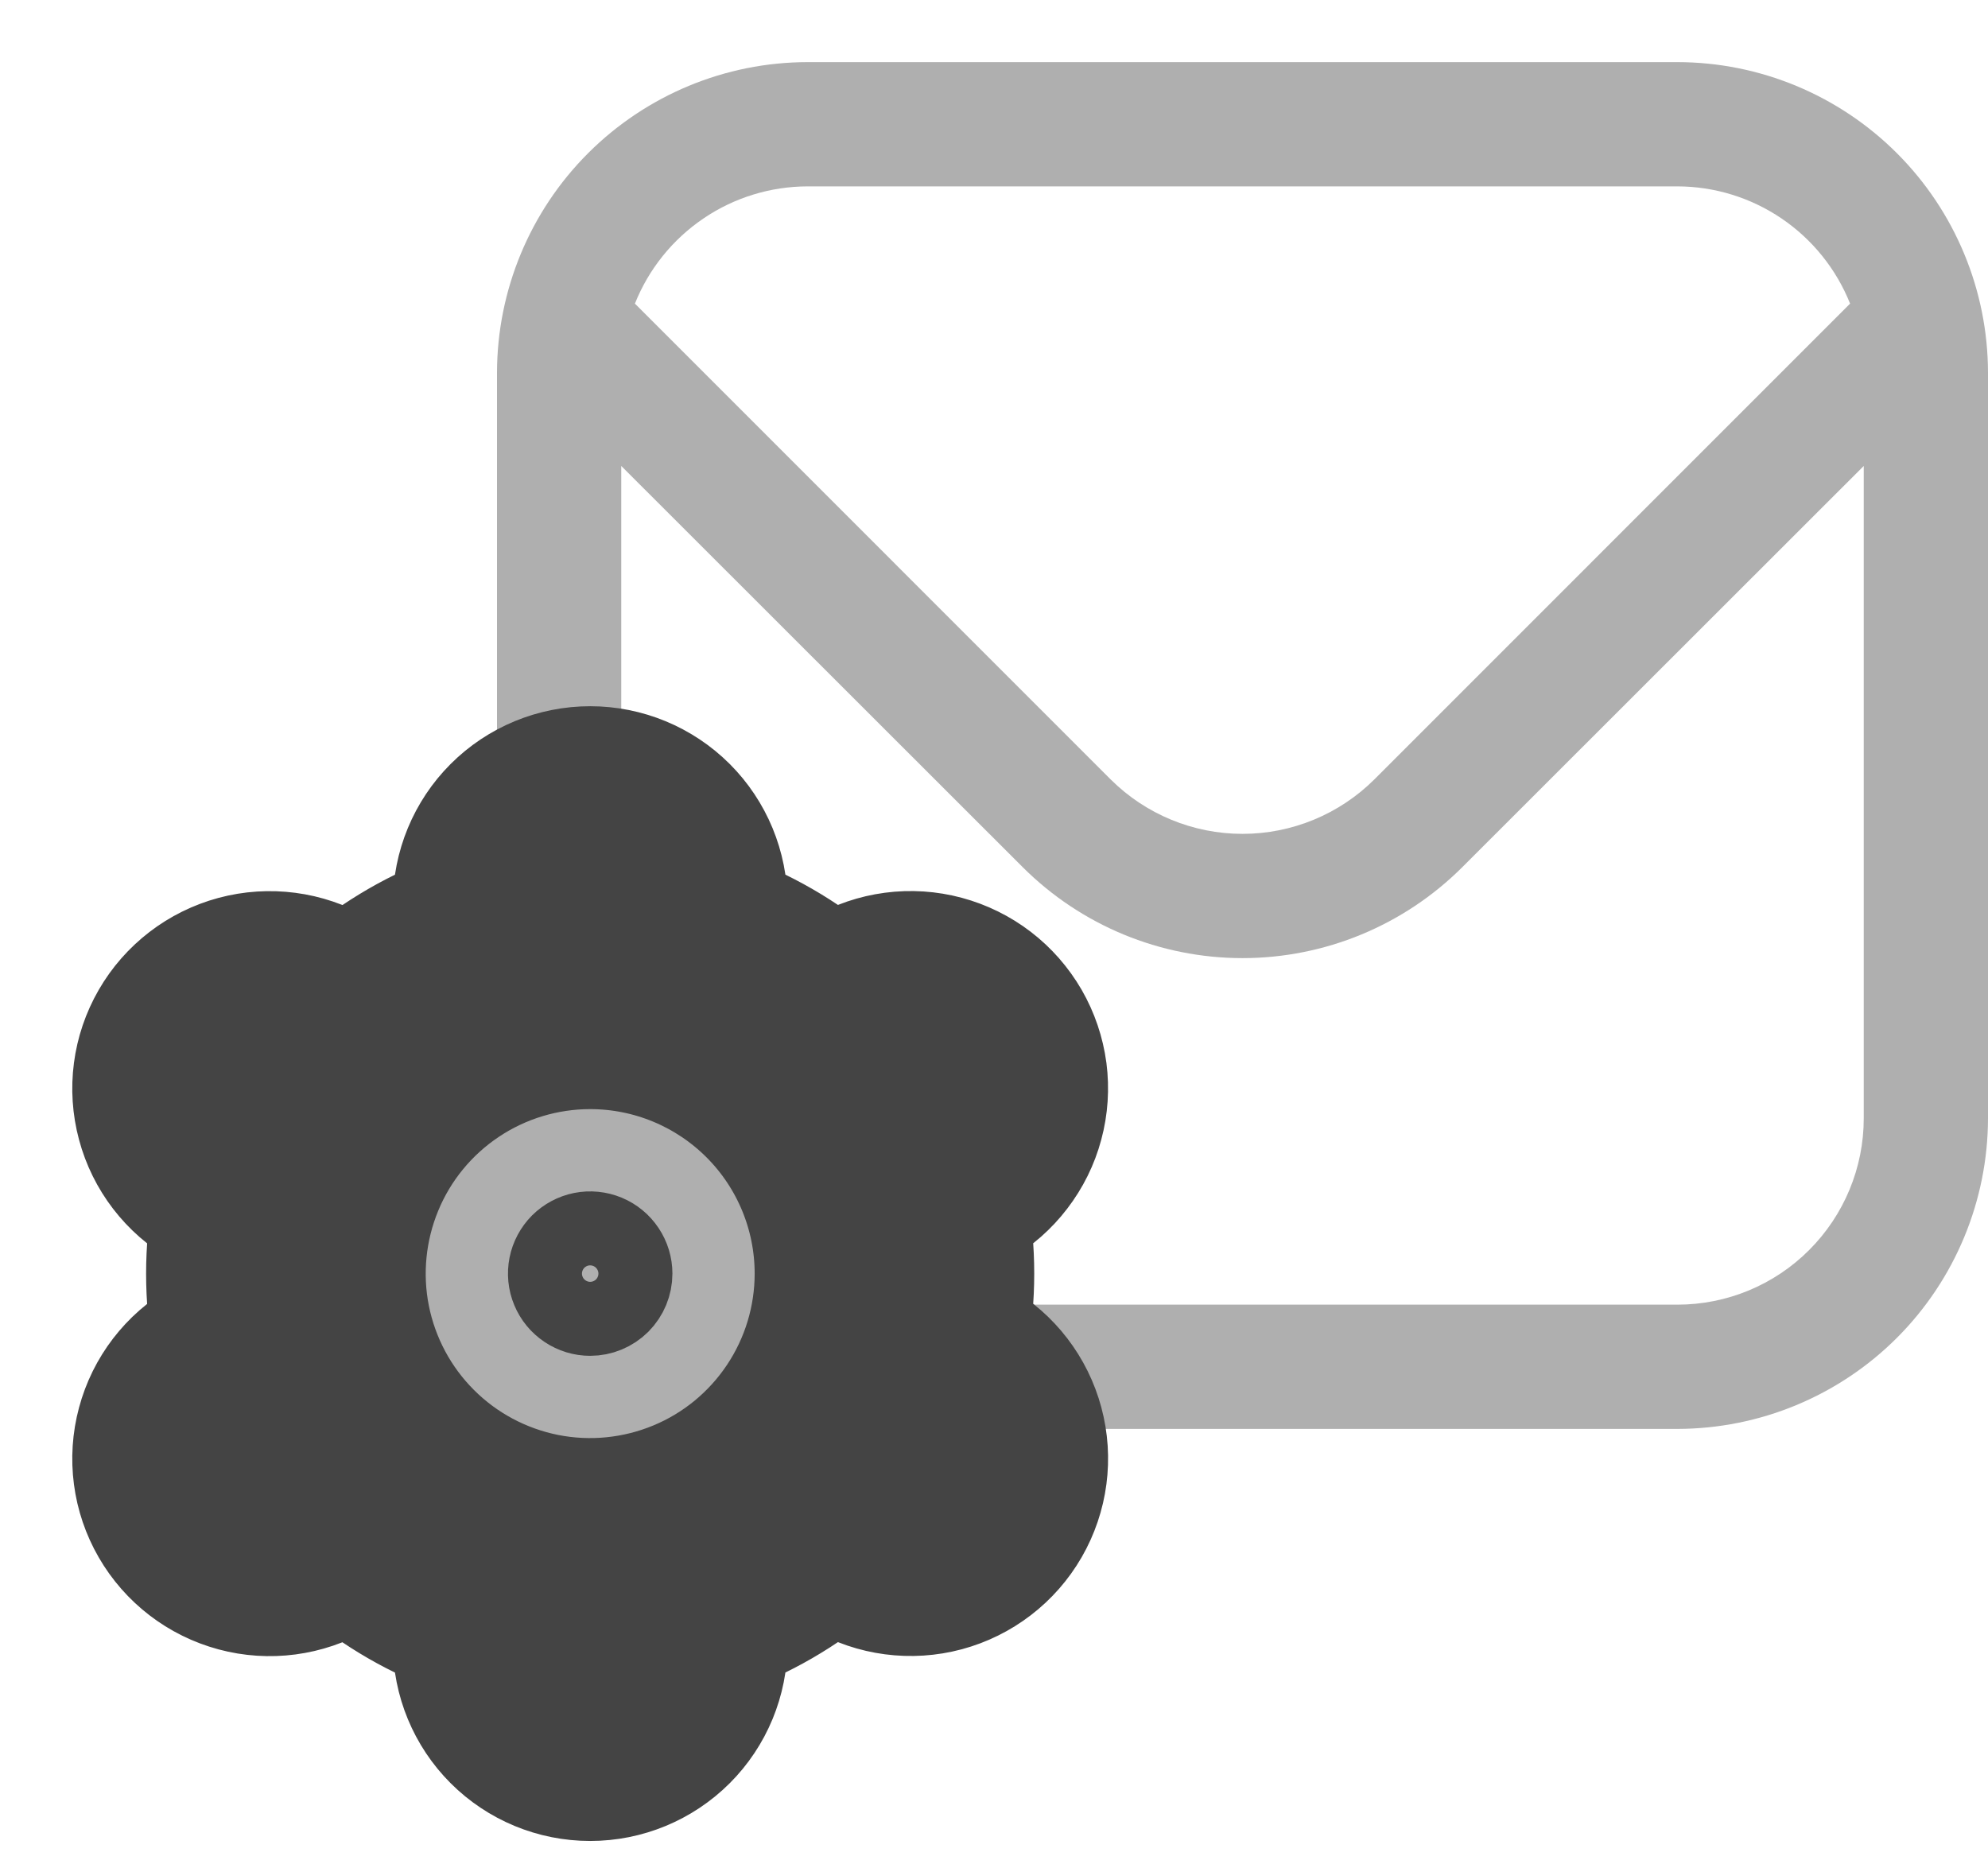 <svg width="32" height="30" viewBox="0 0 32 30" fill="none" xmlns="http://www.w3.org/2000/svg">
<g clip-path="url(#clip0_1546_773)">
<path d="M27 1H13C11.674 1.001 10.404 1.529 9.466 2.466C8.529 3.403 8.002 4.674 8 6V18C8.002 19.325 8.529 20.596 9.466 21.534C10.404 22.471 11.674 22.998 13 23H27C28.326 22.998 29.596 22.471 30.534 21.534C31.471 20.596 31.998 19.325 32 18V6C31.998 4.674 31.471 3.403 30.534 2.466C29.596 1.529 28.326 1.001 27 1ZM13 3H27C27.599 3.001 28.183 3.181 28.679 3.518C29.174 3.854 29.558 4.331 29.78 4.887L22.122 12.546C21.558 13.107 20.795 13.422 20 13.422C19.205 13.422 18.442 13.107 17.878 12.546L10.22 4.887C10.442 4.331 10.826 3.854 11.321 3.518C11.816 3.181 12.401 3.001 13 3ZM27 21H13C12.204 21 11.441 20.684 10.879 20.121C10.316 19.558 10 18.796 10 18V7.5L16.464 13.96C17.403 14.896 18.674 15.422 20 15.422C21.326 15.422 22.597 14.896 23.536 13.96L30 7.5V18C30 18.796 29.684 19.558 29.121 20.121C28.559 20.684 27.796 21 27 21Z" fill="#AFAFAF"/>
</g>
<path d="M9.5 17.257C8.859 17.257 8.232 17.447 7.698 17.804C7.165 18.16 6.749 18.666 6.504 19.259C6.259 19.852 6.194 20.504 6.319 21.133C6.445 21.762 6.753 22.34 7.207 22.793L7.628 22.372L7.207 22.793C7.66 23.247 8.238 23.555 8.867 23.681C9.496 23.806 10.148 23.741 10.741 23.496C11.334 23.251 11.84 22.835 12.196 22.302C12.553 21.768 12.743 21.141 12.743 20.5C12.743 19.64 12.401 18.815 11.793 18.207C11.185 17.599 10.36 17.257 9.5 17.257ZM9.5 21.228C9.356 21.228 9.215 21.185 9.096 21.105C8.976 21.025 8.883 20.912 8.828 20.779C8.772 20.646 8.758 20.499 8.786 20.358C8.814 20.217 8.884 20.087 8.985 19.985C9.087 19.884 9.217 19.814 9.358 19.786C9.499 19.758 9.646 19.773 9.779 19.828C9.912 19.883 10.025 19.976 10.105 20.096C10.185 20.215 10.228 20.356 10.228 20.5C10.228 20.693 10.151 20.878 10.015 21.015C9.878 21.151 9.693 21.228 9.5 21.228Z" fill="#AFAFAF" stroke="#444444" stroke-width="1.191"/>
<mask id="path-3-outside-1_1546_773" maskUnits="userSpaceOnUse" x="0.355" y="10.559" width="18" height="20" fill="black">
<rect fill="white" x="0.355" y="10.559" width="18" height="20"/>
<path d="M15.651 21.757L15.357 21.588C15.489 20.868 15.489 20.13 15.357 19.411L15.651 19.241C15.877 19.111 16.075 18.937 16.233 18.73C16.392 18.523 16.509 18.287 16.576 18.035C16.644 17.783 16.661 17.521 16.628 17.262C16.593 17.003 16.509 16.754 16.379 16.528C16.248 16.302 16.075 16.104 15.868 15.945C15.661 15.786 15.425 15.67 15.173 15.602C14.921 15.534 14.658 15.517 14.399 15.551C14.141 15.585 13.891 15.67 13.665 15.8L13.371 15.97C12.815 15.495 12.175 15.127 11.485 14.883V14.544C11.485 14.017 11.276 13.512 10.904 13.14C10.531 12.768 10.027 12.559 9.5 12.559C8.973 12.559 8.468 12.768 8.096 13.14C7.724 13.512 7.515 14.017 7.515 14.544V14.883C6.825 15.127 6.186 15.497 5.63 15.973L5.334 15.801C4.878 15.538 4.335 15.467 3.827 15.603C3.318 15.74 2.884 16.073 2.621 16.529C2.357 16.986 2.286 17.528 2.423 18.037C2.559 18.546 2.892 18.979 3.349 19.243L3.643 19.412C3.51 20.132 3.51 20.87 3.643 21.589L3.349 21.759C2.892 22.022 2.559 22.456 2.423 22.965C2.286 23.473 2.357 24.016 2.621 24.472C2.884 24.928 3.318 25.261 3.827 25.398C4.335 25.535 4.878 25.463 5.334 25.2L5.629 25.03C6.185 25.505 6.824 25.874 7.515 26.117V26.456C7.515 26.983 7.724 27.488 8.096 27.86C8.468 28.232 8.973 28.441 9.5 28.441C10.027 28.441 10.531 28.232 10.904 27.86C11.276 27.488 11.485 26.983 11.485 26.456V26.117C12.175 25.873 12.814 25.503 13.37 25.027L13.666 25.198C14.122 25.461 14.665 25.532 15.173 25.396C15.682 25.259 16.116 24.926 16.379 24.47C16.642 24.014 16.714 23.471 16.577 22.963C16.441 22.454 16.108 22.02 15.651 21.757L15.651 21.757ZM13.964 19.259C14.188 20.07 14.188 20.928 13.964 21.74C13.925 21.881 13.934 22.032 13.99 22.168C14.045 22.303 14.144 22.417 14.271 22.49L14.989 22.904C15.141 22.992 15.252 23.137 15.297 23.306C15.343 23.476 15.319 23.657 15.231 23.809C15.144 23.961 14.999 24.072 14.829 24.117C14.66 24.163 14.479 24.139 14.327 24.051L13.608 23.636C13.481 23.562 13.333 23.533 13.188 23.552C13.042 23.572 12.907 23.64 12.804 23.745C12.215 24.346 11.473 24.775 10.658 24.986C10.516 25.022 10.39 25.105 10.3 25.221C10.21 25.337 10.161 25.48 10.161 25.627V26.456C10.161 26.632 10.091 26.8 9.967 26.924C9.843 27.048 9.675 27.118 9.499 27.118C9.324 27.118 9.155 27.048 9.031 26.924C8.907 26.8 8.838 26.632 8.838 26.456V25.628C8.838 25.481 8.789 25.338 8.699 25.222C8.609 25.106 8.483 25.023 8.341 24.986C7.525 24.775 6.784 24.345 6.195 23.743C6.092 23.638 5.957 23.57 5.812 23.55C5.666 23.531 5.518 23.56 5.391 23.634L4.674 24.049C4.598 24.093 4.515 24.121 4.429 24.133C4.342 24.145 4.254 24.14 4.17 24.117C4.085 24.095 4.006 24.056 3.937 24.003C3.868 23.95 3.809 23.884 3.766 23.808C3.722 23.733 3.694 23.649 3.683 23.563C3.671 23.476 3.677 23.388 3.7 23.304C3.723 23.22 3.762 23.141 3.816 23.072C3.869 23.003 3.936 22.945 4.012 22.902L4.729 22.488C4.856 22.415 4.955 22.301 5.011 22.166C5.066 22.03 5.075 21.88 5.036 21.738C4.812 20.926 4.812 20.069 5.036 19.256C5.075 19.116 5.065 18.966 5.01 18.831C4.954 18.695 4.855 18.582 4.729 18.509L4.011 18.095C3.859 18.007 3.748 17.863 3.703 17.693C3.657 17.524 3.681 17.343 3.769 17.191C3.856 17.039 4.001 16.928 4.171 16.882C4.34 16.837 4.521 16.86 4.673 16.948L5.392 17.364C5.518 17.438 5.666 17.467 5.812 17.448C5.957 17.429 6.092 17.362 6.195 17.257C6.784 16.656 7.526 16.227 8.341 16.016C8.484 15.98 8.61 15.896 8.7 15.78C8.79 15.663 8.839 15.52 8.838 15.373V14.544C8.838 14.368 8.908 14.2 9.032 14.076C9.156 13.952 9.324 13.882 9.5 13.882C9.675 13.882 9.844 13.952 9.968 14.076C10.092 14.2 10.162 14.368 10.162 14.544V15.373C10.162 15.519 10.21 15.662 10.3 15.778C10.39 15.894 10.517 15.977 10.659 16.014C11.474 16.225 12.216 16.655 12.805 17.257C12.908 17.362 13.043 17.43 13.188 17.45C13.334 17.469 13.482 17.44 13.609 17.366L14.326 16.951C14.402 16.907 14.485 16.879 14.571 16.867C14.658 16.855 14.746 16.86 14.83 16.883C14.915 16.905 14.994 16.944 15.063 16.997C15.132 17.05 15.191 17.116 15.234 17.192C15.278 17.267 15.306 17.351 15.317 17.437C15.329 17.524 15.323 17.612 15.3 17.696C15.277 17.78 15.238 17.859 15.184 17.928C15.131 17.997 15.064 18.055 14.988 18.098L14.271 18.512C14.144 18.585 14.046 18.698 13.99 18.833C13.935 18.969 13.926 19.118 13.964 19.259V19.259Z"/>
</mask>
<path d="M15.651 21.757L15.357 21.588C15.489 20.868 15.489 20.13 15.357 19.411L15.651 19.241C15.877 19.111 16.075 18.937 16.233 18.73C16.392 18.523 16.509 18.287 16.576 18.035C16.644 17.783 16.661 17.521 16.628 17.262C16.593 17.003 16.509 16.754 16.379 16.528C16.248 16.302 16.075 16.104 15.868 15.945C15.661 15.786 15.425 15.67 15.173 15.602C14.921 15.534 14.658 15.517 14.399 15.551C14.141 15.585 13.891 15.67 13.665 15.8L13.371 15.97C12.815 15.495 12.175 15.127 11.485 14.883V14.544C11.485 14.017 11.276 13.512 10.904 13.14C10.531 12.768 10.027 12.559 9.5 12.559C8.973 12.559 8.468 12.768 8.096 13.14C7.724 13.512 7.515 14.017 7.515 14.544V14.883C6.825 15.127 6.186 15.497 5.63 15.973L5.334 15.801C4.878 15.538 4.335 15.467 3.827 15.603C3.318 15.74 2.884 16.073 2.621 16.529C2.357 16.986 2.286 17.528 2.423 18.037C2.559 18.546 2.892 18.979 3.349 19.243L3.643 19.412C3.51 20.132 3.51 20.87 3.643 21.589L3.349 21.759C2.892 22.022 2.559 22.456 2.423 22.965C2.286 23.473 2.357 24.016 2.621 24.472C2.884 24.928 3.318 25.261 3.827 25.398C4.335 25.535 4.878 25.463 5.334 25.2L5.629 25.03C6.185 25.505 6.824 25.874 7.515 26.117V26.456C7.515 26.983 7.724 27.488 8.096 27.86C8.468 28.232 8.973 28.441 9.5 28.441C10.027 28.441 10.531 28.232 10.904 27.86C11.276 27.488 11.485 26.983 11.485 26.456V26.117C12.175 25.873 12.814 25.503 13.37 25.027L13.666 25.198C14.122 25.461 14.665 25.532 15.173 25.396C15.682 25.259 16.116 24.926 16.379 24.47C16.642 24.014 16.714 23.471 16.577 22.963C16.441 22.454 16.108 22.02 15.651 21.757L15.651 21.757ZM13.964 19.259C14.188 20.07 14.188 20.928 13.964 21.74C13.925 21.881 13.934 22.032 13.99 22.168C14.045 22.303 14.144 22.417 14.271 22.49L14.989 22.904C15.141 22.992 15.252 23.137 15.297 23.306C15.343 23.476 15.319 23.657 15.231 23.809C15.144 23.961 14.999 24.072 14.829 24.117C14.66 24.163 14.479 24.139 14.327 24.051L13.608 23.636C13.481 23.562 13.333 23.533 13.188 23.552C13.042 23.572 12.907 23.64 12.804 23.745C12.215 24.346 11.473 24.775 10.658 24.986C10.516 25.022 10.39 25.105 10.3 25.221C10.21 25.337 10.161 25.48 10.161 25.627V26.456C10.161 26.632 10.091 26.8 9.967 26.924C9.843 27.048 9.675 27.118 9.499 27.118C9.324 27.118 9.155 27.048 9.031 26.924C8.907 26.8 8.838 26.632 8.838 26.456V25.628C8.838 25.481 8.789 25.338 8.699 25.222C8.609 25.106 8.483 25.023 8.341 24.986C7.525 24.775 6.784 24.345 6.195 23.743C6.092 23.638 5.957 23.57 5.812 23.55C5.666 23.531 5.518 23.56 5.391 23.634L4.674 24.049C4.598 24.093 4.515 24.121 4.429 24.133C4.342 24.145 4.254 24.14 4.17 24.117C4.085 24.095 4.006 24.056 3.937 24.003C3.868 23.95 3.809 23.884 3.766 23.808C3.722 23.733 3.694 23.649 3.683 23.563C3.671 23.476 3.677 23.388 3.7 23.304C3.723 23.22 3.762 23.141 3.816 23.072C3.869 23.003 3.936 22.945 4.012 22.902L4.729 22.488C4.856 22.415 4.955 22.301 5.011 22.166C5.066 22.03 5.075 21.88 5.036 21.738C4.812 20.926 4.812 20.069 5.036 19.256C5.075 19.116 5.065 18.966 5.01 18.831C4.954 18.695 4.855 18.582 4.729 18.509L4.011 18.095C3.859 18.007 3.748 17.863 3.703 17.693C3.657 17.524 3.681 17.343 3.769 17.191C3.856 17.039 4.001 16.928 4.171 16.882C4.34 16.837 4.521 16.86 4.673 16.948L5.392 17.364C5.518 17.438 5.666 17.467 5.812 17.448C5.957 17.429 6.092 17.362 6.195 17.257C6.784 16.656 7.526 16.227 8.341 16.016C8.484 15.98 8.61 15.896 8.7 15.78C8.79 15.663 8.839 15.52 8.838 15.373V14.544C8.838 14.368 8.908 14.2 9.032 14.076C9.156 13.952 9.324 13.882 9.5 13.882C9.675 13.882 9.844 13.952 9.968 14.076C10.092 14.2 10.162 14.368 10.162 14.544V15.373C10.162 15.519 10.21 15.662 10.3 15.778C10.39 15.894 10.517 15.977 10.659 16.014C11.474 16.225 12.216 16.655 12.805 17.257C12.908 17.362 13.043 17.43 13.188 17.45C13.334 17.469 13.482 17.44 13.609 17.366L14.326 16.951C14.402 16.907 14.485 16.879 14.571 16.867C14.658 16.855 14.746 16.86 14.83 16.883C14.915 16.905 14.994 16.944 15.063 16.997C15.132 17.05 15.191 17.116 15.234 17.192C15.278 17.267 15.306 17.351 15.317 17.437C15.329 17.524 15.323 17.612 15.3 17.696C15.277 17.78 15.238 17.859 15.184 17.928C15.131 17.997 15.064 18.055 14.988 18.098L14.271 18.512C14.144 18.585 14.046 18.698 13.99 18.833C13.935 18.969 13.926 19.118 13.964 19.259V19.259Z" fill="#AFAFAF"/>
<path d="M15.651 21.757L15.357 21.588C15.489 20.868 15.489 20.13 15.357 19.411L15.651 19.241C15.877 19.111 16.075 18.937 16.233 18.73C16.392 18.523 16.509 18.287 16.576 18.035C16.644 17.783 16.661 17.521 16.628 17.262C16.593 17.003 16.509 16.754 16.379 16.528C16.248 16.302 16.075 16.104 15.868 15.945C15.661 15.786 15.425 15.67 15.173 15.602C14.921 15.534 14.658 15.517 14.399 15.551C14.141 15.585 13.891 15.67 13.665 15.8L13.371 15.97C12.815 15.495 12.175 15.127 11.485 14.883V14.544C11.485 14.017 11.276 13.512 10.904 13.14C10.531 12.768 10.027 12.559 9.5 12.559C8.973 12.559 8.468 12.768 8.096 13.14C7.724 13.512 7.515 14.017 7.515 14.544V14.883C6.825 15.127 6.186 15.497 5.63 15.973L5.334 15.801C4.878 15.538 4.335 15.467 3.827 15.603C3.318 15.74 2.884 16.073 2.621 16.529C2.357 16.986 2.286 17.528 2.423 18.037C2.559 18.546 2.892 18.979 3.349 19.243L3.643 19.412C3.51 20.132 3.51 20.87 3.643 21.589L3.349 21.759C2.892 22.022 2.559 22.456 2.423 22.965C2.286 23.473 2.357 24.016 2.621 24.472C2.884 24.928 3.318 25.261 3.827 25.398C4.335 25.535 4.878 25.463 5.334 25.2L5.629 25.03C6.185 25.505 6.824 25.874 7.515 26.117V26.456C7.515 26.983 7.724 27.488 8.096 27.86C8.468 28.232 8.973 28.441 9.5 28.441C10.027 28.441 10.531 28.232 10.904 27.86C11.276 27.488 11.485 26.983 11.485 26.456V26.117C12.175 25.873 12.814 25.503 13.37 25.027L13.666 25.198C14.122 25.461 14.665 25.532 15.173 25.396C15.682 25.259 16.116 24.926 16.379 24.47C16.642 24.014 16.714 23.471 16.577 22.963C16.441 22.454 16.108 22.02 15.651 21.757L15.651 21.757ZM13.964 19.259C14.188 20.07 14.188 20.928 13.964 21.74C13.925 21.881 13.934 22.032 13.99 22.168C14.045 22.303 14.144 22.417 14.271 22.49L14.989 22.904C15.141 22.992 15.252 23.137 15.297 23.306C15.343 23.476 15.319 23.657 15.231 23.809C15.144 23.961 14.999 24.072 14.829 24.117C14.66 24.163 14.479 24.139 14.327 24.051L13.608 23.636C13.481 23.562 13.333 23.533 13.188 23.552C13.042 23.572 12.907 23.64 12.804 23.745C12.215 24.346 11.473 24.775 10.658 24.986C10.516 25.022 10.39 25.105 10.3 25.221C10.21 25.337 10.161 25.48 10.161 25.627V26.456C10.161 26.632 10.091 26.8 9.967 26.924C9.843 27.048 9.675 27.118 9.499 27.118C9.324 27.118 9.155 27.048 9.031 26.924C8.907 26.8 8.838 26.632 8.838 26.456V25.628C8.838 25.481 8.789 25.338 8.699 25.222C8.609 25.106 8.483 25.023 8.341 24.986C7.525 24.775 6.784 24.345 6.195 23.743C6.092 23.638 5.957 23.57 5.812 23.55C5.666 23.531 5.518 23.56 5.391 23.634L4.674 24.049C4.598 24.093 4.515 24.121 4.429 24.133C4.342 24.145 4.254 24.14 4.17 24.117C4.085 24.095 4.006 24.056 3.937 24.003C3.868 23.95 3.809 23.884 3.766 23.808C3.722 23.733 3.694 23.649 3.683 23.563C3.671 23.476 3.677 23.388 3.7 23.304C3.723 23.22 3.762 23.141 3.816 23.072C3.869 23.003 3.936 22.945 4.012 22.902L4.729 22.488C4.856 22.415 4.955 22.301 5.011 22.166C5.066 22.03 5.075 21.88 5.036 21.738C4.812 20.926 4.812 20.069 5.036 19.256C5.075 19.116 5.065 18.966 5.01 18.831C4.954 18.695 4.855 18.582 4.729 18.509L4.011 18.095C3.859 18.007 3.748 17.863 3.703 17.693C3.657 17.524 3.681 17.343 3.769 17.191C3.856 17.039 4.001 16.928 4.171 16.882C4.34 16.837 4.521 16.86 4.673 16.948L5.392 17.364C5.518 17.438 5.666 17.467 5.812 17.448C5.957 17.429 6.092 17.362 6.195 17.257C6.784 16.656 7.526 16.227 8.341 16.016C8.484 15.98 8.61 15.896 8.7 15.78C8.79 15.663 8.839 15.52 8.838 15.373V14.544C8.838 14.368 8.908 14.2 9.032 14.076C9.156 13.952 9.324 13.882 9.5 13.882C9.675 13.882 9.844 13.952 9.968 14.076C10.092 14.2 10.162 14.368 10.162 14.544V15.373C10.162 15.519 10.21 15.662 10.3 15.778C10.39 15.894 10.517 15.977 10.659 16.014C11.474 16.225 12.216 16.655 12.805 17.257C12.908 17.362 13.043 17.43 13.188 17.45C13.334 17.469 13.482 17.44 13.609 17.366L14.326 16.951C14.402 16.907 14.485 16.879 14.571 16.867C14.658 16.855 14.746 16.86 14.83 16.883C14.915 16.905 14.994 16.944 15.063 16.997C15.132 17.05 15.191 17.116 15.234 17.192C15.278 17.267 15.306 17.351 15.317 17.437C15.329 17.524 15.323 17.612 15.3 17.696C15.277 17.78 15.238 17.859 15.184 17.928C15.131 17.997 15.064 18.055 14.988 18.098L14.271 18.512C14.144 18.585 14.046 18.698 13.99 18.833C13.935 18.969 13.926 19.118 13.964 19.259V19.259Z" stroke="#444444" stroke-width="2.383" mask="url(#path-3-outside-1_1546_773)"/>
<defs>
<clipPath id="clip0_1546_773">
<rect width="24" height="24" fill="white" transform="translate(8)"/>
</clipPath>
</defs>
</svg>
